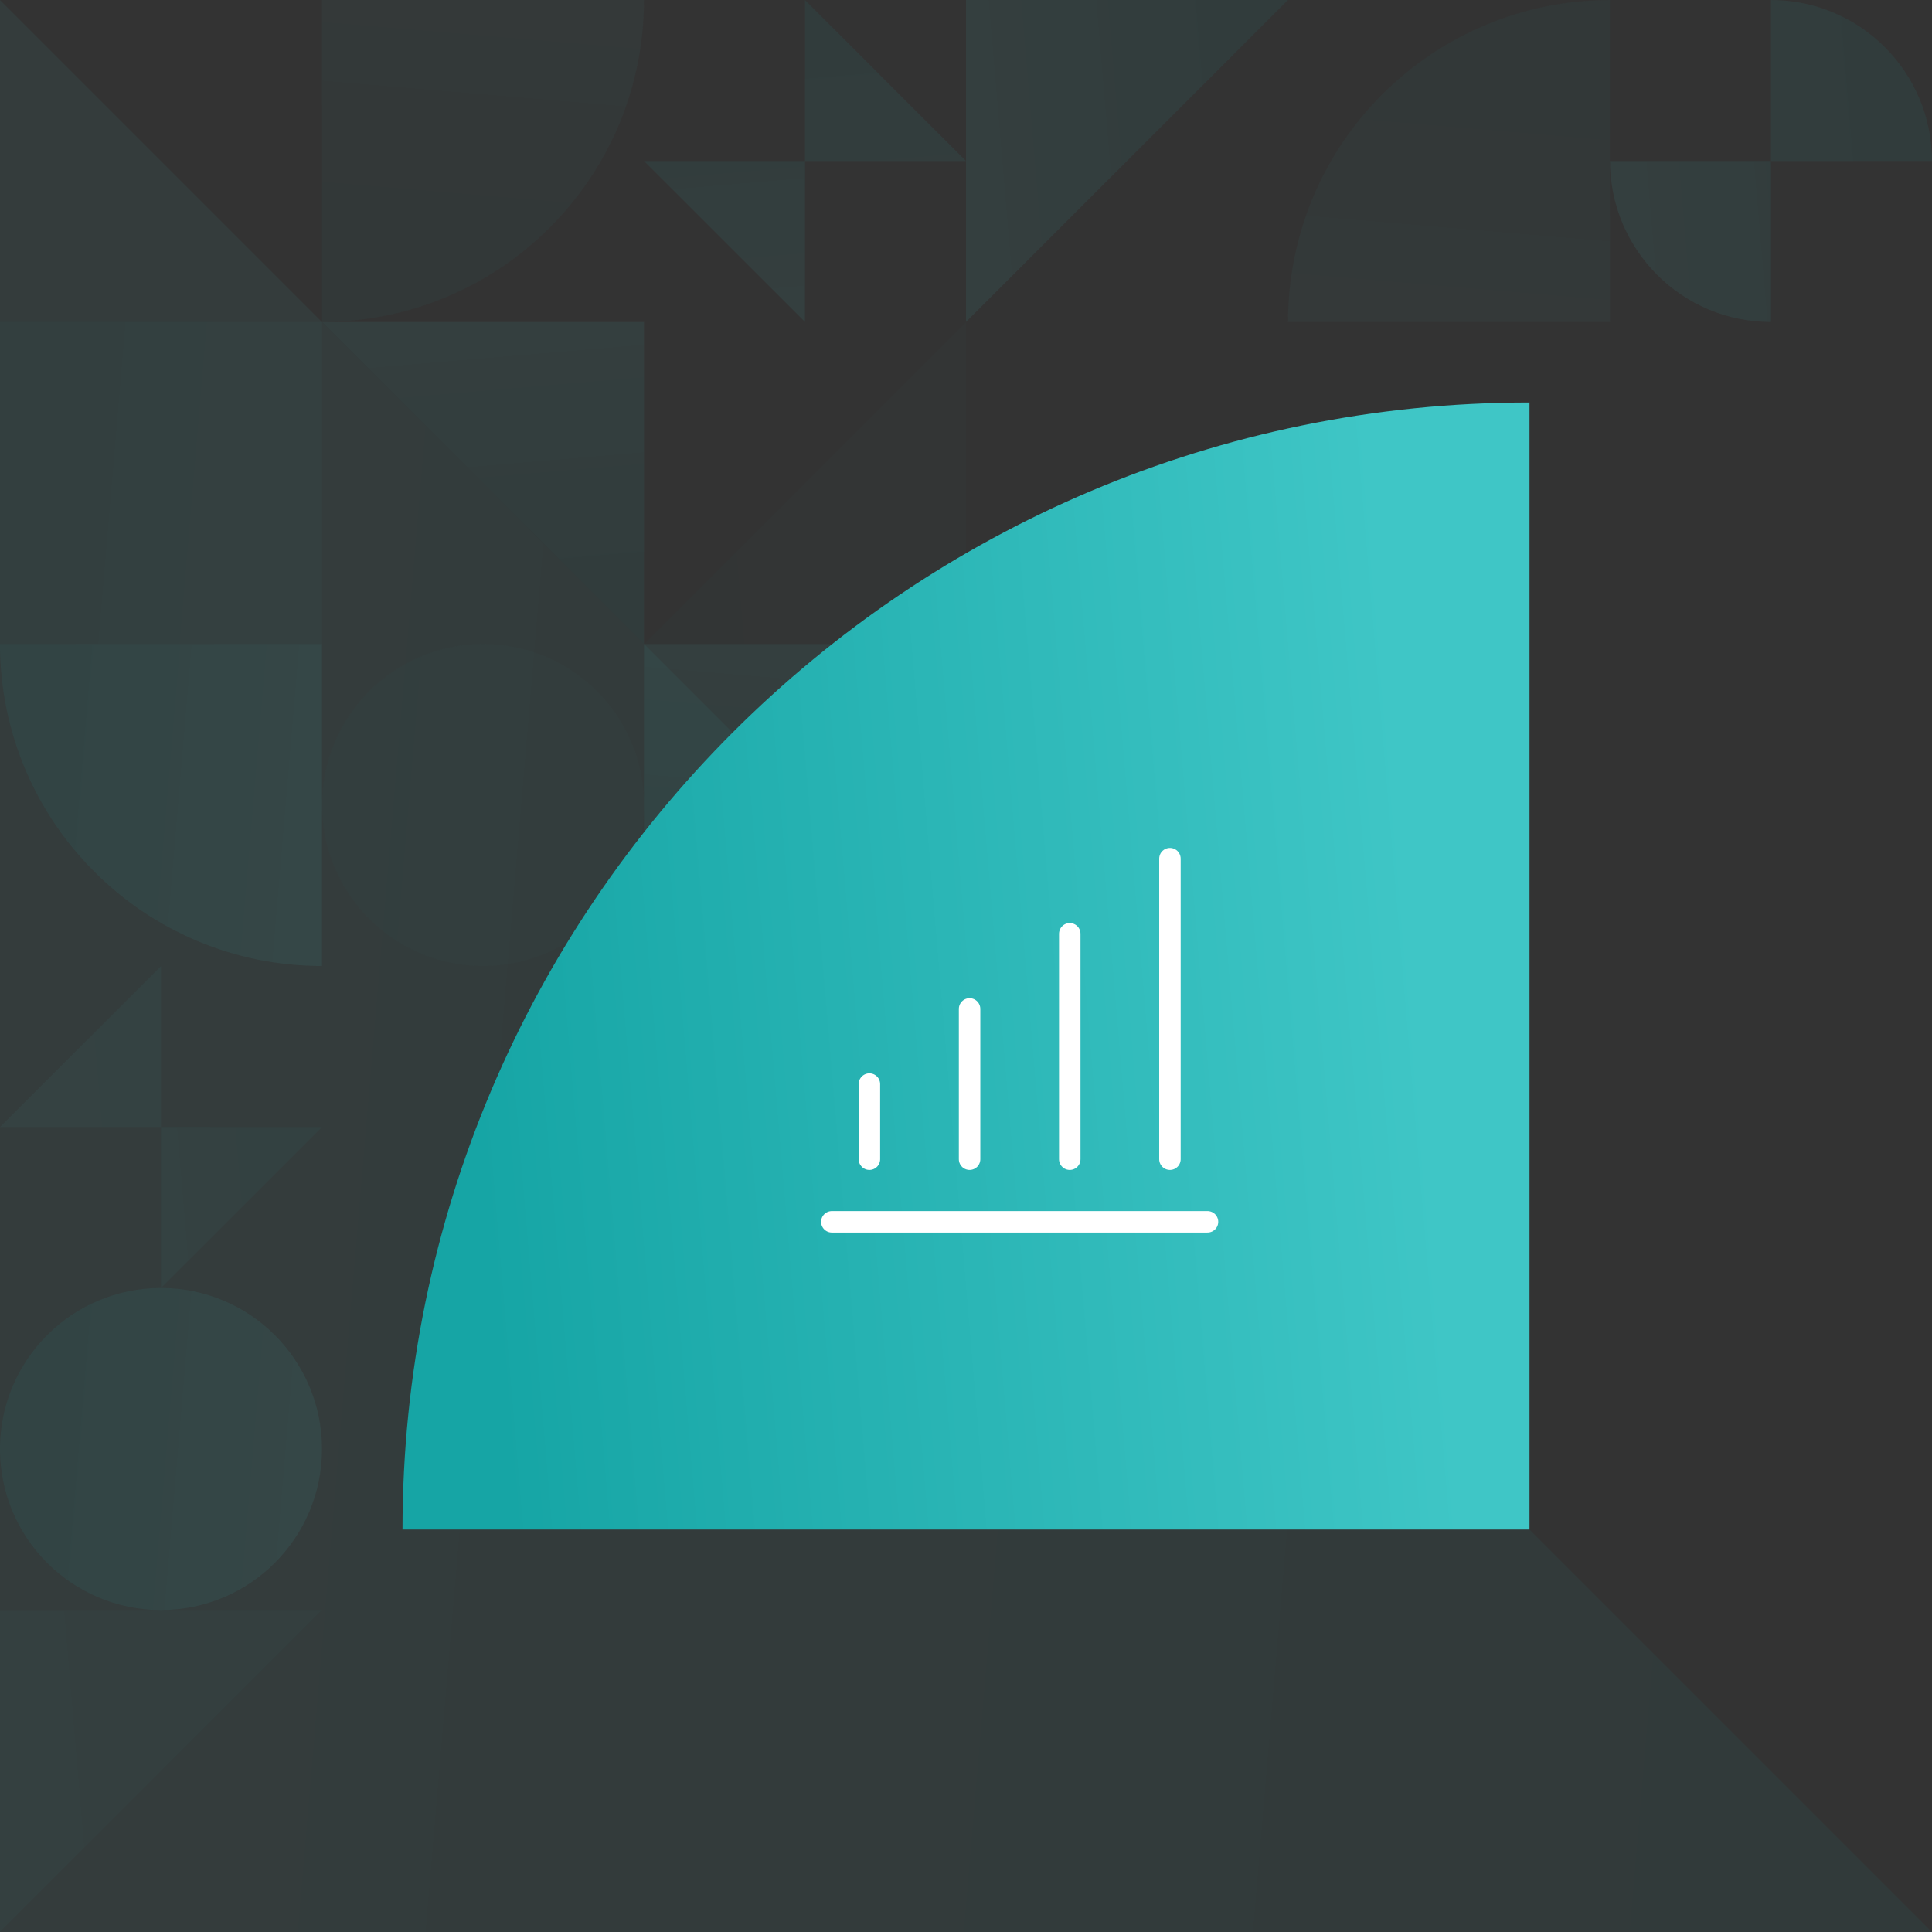 <svg width="720" height="720" viewBox="0 0 720 720" fill="none" xmlns="http://www.w3.org/2000/svg">
<rect x="0" y="0" width="720" height="720" fill="#333333" stroke="none"/>
<g clip-path="url(#clip0)">
<path opacity="0.06" d="M0 720H720L0 -6.10352e-05V720Z" fill="url(#paint0_linear)"/>
<g opacity="0.08">
<g opacity="0.2">
<path d="M120 300C120 266.863 146.863 240 180 240C213.137 240 240 266.863 240 300C240 333.137 213.137 360 180 360C146.863 360 120 333.137 120 300Z" fill="url(#paint1_linear)"/>
</g>
<path d="M240 360C306.274 360 360 306.274 360 240L240 240L240 360Z" fill="url(#paint2_linear)"/>
<g opacity="0.6">
<path d="M60 480L60 420H0L60 360L60 420H120L60 480Z" fill="url(#paint3_linear)"/>
</g>
<path d="M-3.8147e-05 540C-3.8147e-05 506.863 26.863 480 60 480C93.137 480 120 506.863 120 540C120 573.137 93.137 600 60 600C26.863 600 -3.8147e-05 573.137 -3.8147e-05 540Z" fill="url(#paint4_linear)"/>
<path d="M-3.8147e-05 240C-3.8147e-05 306.274 53.726 360 120 360L120 240H-3.8147e-05Z" fill="url(#paint5_linear)"/>
<g opacity="0.4">
<path d="M120 240L-3.8147e-05 240L-3.8147e-05 120L120 120L120 240Z" fill="url(#paint6_linear)"/>
</g>
<g opacity="0.3">
<path d="M0 600L0 720L120 600H0Z" fill="url(#paint7_linear)"/>
</g>
<path d="M240 120L120 120L240 240L240 120Z" fill="url(#paint8_linear)"/>
<path d="M360 60L300 60L300 120L240 60L300 60L300 -0L360 60Z" fill="url(#paint9_linear)"/>
<g opacity="0.5">
<path d="M120 120C186.274 120 240 66.274 240 -6.10352e-05L120 -5.57898e-05L120 120Z" fill="url(#paint10_linear)"/>
</g>
<g opacity="0.5">
<path d="M600 -2.52722e-05C533.726 -2.81691e-05 480 53.726 480 120L600 120L600 -2.52722e-05Z" fill="url(#paint11_linear)"/>
</g>
<path d="M360 -9.91821e-05L360 120L480 -0L360 -9.91821e-05Z" fill="url(#paint12_linear)"/>
<path d="M600 60C600 93.137 626.863 120 660 120L660 60L600 60Z" fill="url(#paint13_linear)"/>
<path d="M660 60L720 60C720 26.863 693.137 -6.91775e-05 660 -5.86511e-05L660 60Z" fill="url(#paint14_linear)"/>
<g opacity="0.2">
<path d="M360 240L360 120L240 240L360 240Z" fill="url(#paint15_linear)"/>
</g>
</g>
<path d="M150 570C150 338.04 338.04 150 570 150V570H150Z" fill="url(#paint16_linear)"/>
<path d="M310 455.333L450 455.333M361.333 432L361.333 376M398.667 432L398.667 348M436 432L436 320M324 404L324 432" stroke="white" stroke-width="8" stroke-linecap="round" stroke-linejoin="round"/>
</g>
<defs>
<linearGradient id="paint0_linear" x1="653.878" y1="697.959" x2="47.755" y2="646.53" gradientUnits="userSpaceOnUse">
<stop stop-color="#16A5A5"/>
<stop offset="1" stop-color="#3FC6C6"/>
</linearGradient>
<linearGradient id="paint1_linear" x1="131.02" y1="243.673" x2="232.041" y2="252.245" gradientUnits="userSpaceOnUse">
<stop stop-color="#16A5A5"/>
<stop offset="1" stop-color="#3FC6C6"/>
</linearGradient>
<linearGradient id="paint2_linear" x1="243.673" y1="348.98" x2="252.245" y2="247.959" gradientUnits="userSpaceOnUse">
<stop stop-color="#16A5A5"/>
<stop offset="1" stop-color="#3FC6C6"/>
</linearGradient>
<linearGradient id="paint3_linear" x1="108.98" y1="363.673" x2="7.959" y2="372.245" gradientUnits="userSpaceOnUse">
<stop stop-color="#16A5A5"/>
<stop offset="1" stop-color="#3FC6C6"/>
</linearGradient>
<linearGradient id="paint4_linear" x1="11.02" y1="483.673" x2="112.041" y2="492.245" gradientUnits="userSpaceOnUse">
<stop stop-color="#16A5A5"/>
<stop offset="1" stop-color="#3FC6C6"/>
</linearGradient>
<linearGradient id="paint5_linear" x1="11.02" y1="243.673" x2="112.041" y2="252.245" gradientUnits="userSpaceOnUse">
<stop stop-color="#16A5A5"/>
<stop offset="1" stop-color="#3FC6C6"/>
</linearGradient>
<linearGradient id="paint6_linear" x1="11.02" y1="123.673" x2="112.041" y2="132.245" gradientUnits="userSpaceOnUse">
<stop stop-color="#16A5A5"/>
<stop offset="1" stop-color="#3FC6C6"/>
</linearGradient>
<linearGradient id="paint7_linear" x1="108.98" y1="603.673" x2="7.959" y2="612.245" gradientUnits="userSpaceOnUse">
<stop stop-color="#16A5A5"/>
<stop offset="1" stop-color="#3FC6C6"/>
</linearGradient>
<linearGradient id="paint8_linear" x1="236.326" y1="228.98" x2="227.755" y2="127.959" gradientUnits="userSpaceOnUse">
<stop stop-color="#16A5A5"/>
<stop offset="1" stop-color="#3FC6C6"/>
</linearGradient>
<linearGradient id="paint9_linear" x1="243.673" y1="11.02" x2="252.245" y2="112.041" gradientUnits="userSpaceOnUse">
<stop stop-color="#16A5A5"/>
<stop offset="1" stop-color="#3FC6C6"/>
</linearGradient>
<linearGradient id="paint10_linear" x1="123.674" y1="108.98" x2="132.245" y2="7.959" gradientUnits="userSpaceOnUse">
<stop stop-color="#16A5A5"/>
<stop offset="1" stop-color="#3FC6C6"/>
</linearGradient>
<linearGradient id="paint11_linear" x1="596.327" y1="11.02" x2="587.755" y2="112.041" gradientUnits="userSpaceOnUse">
<stop stop-color="#16A5A5"/>
<stop offset="1" stop-color="#3FC6C6"/>
</linearGradient>
<linearGradient id="paint12_linear" x1="468.98" y1="3.673" x2="367.959" y2="12.245" gradientUnits="userSpaceOnUse">
<stop stop-color="#16A5A5"/>
<stop offset="1" stop-color="#3FC6C6"/>
</linearGradient>
<linearGradient id="paint13_linear" x1="708.98" y1="3.673" x2="607.959" y2="12.245" gradientUnits="userSpaceOnUse">
<stop stop-color="#16A5A5"/>
<stop offset="1" stop-color="#3FC6C6"/>
</linearGradient>
<linearGradient id="paint14_linear" x1="708.98" y1="3.673" x2="607.959" y2="12.245" gradientUnits="userSpaceOnUse">
<stop stop-color="#16A5A5"/>
<stop offset="1" stop-color="#3FC6C6"/>
</linearGradient>
<linearGradient id="paint15_linear" x1="251.02" y1="236.326" x2="352.041" y2="227.755" gradientUnits="userSpaceOnUse">
<stop stop-color="#16A5A5"/>
<stop offset="1" stop-color="#3FC6C6"/>
</linearGradient>
<linearGradient id="paint16_linear" x1="188.571" y1="557.143" x2="542.143" y2="527.143" gradientUnits="userSpaceOnUse">
<stop stop-color="#16A5A5"/>
<stop offset="1" stop-color="#3FC6C6"/>
</linearGradient>
<clipPath id="clip0">
<rect width="720" height="720" fill="white" transform="matrix(1 0 0 -1 0 720)"/>
</clipPath>
</defs>
</svg>
